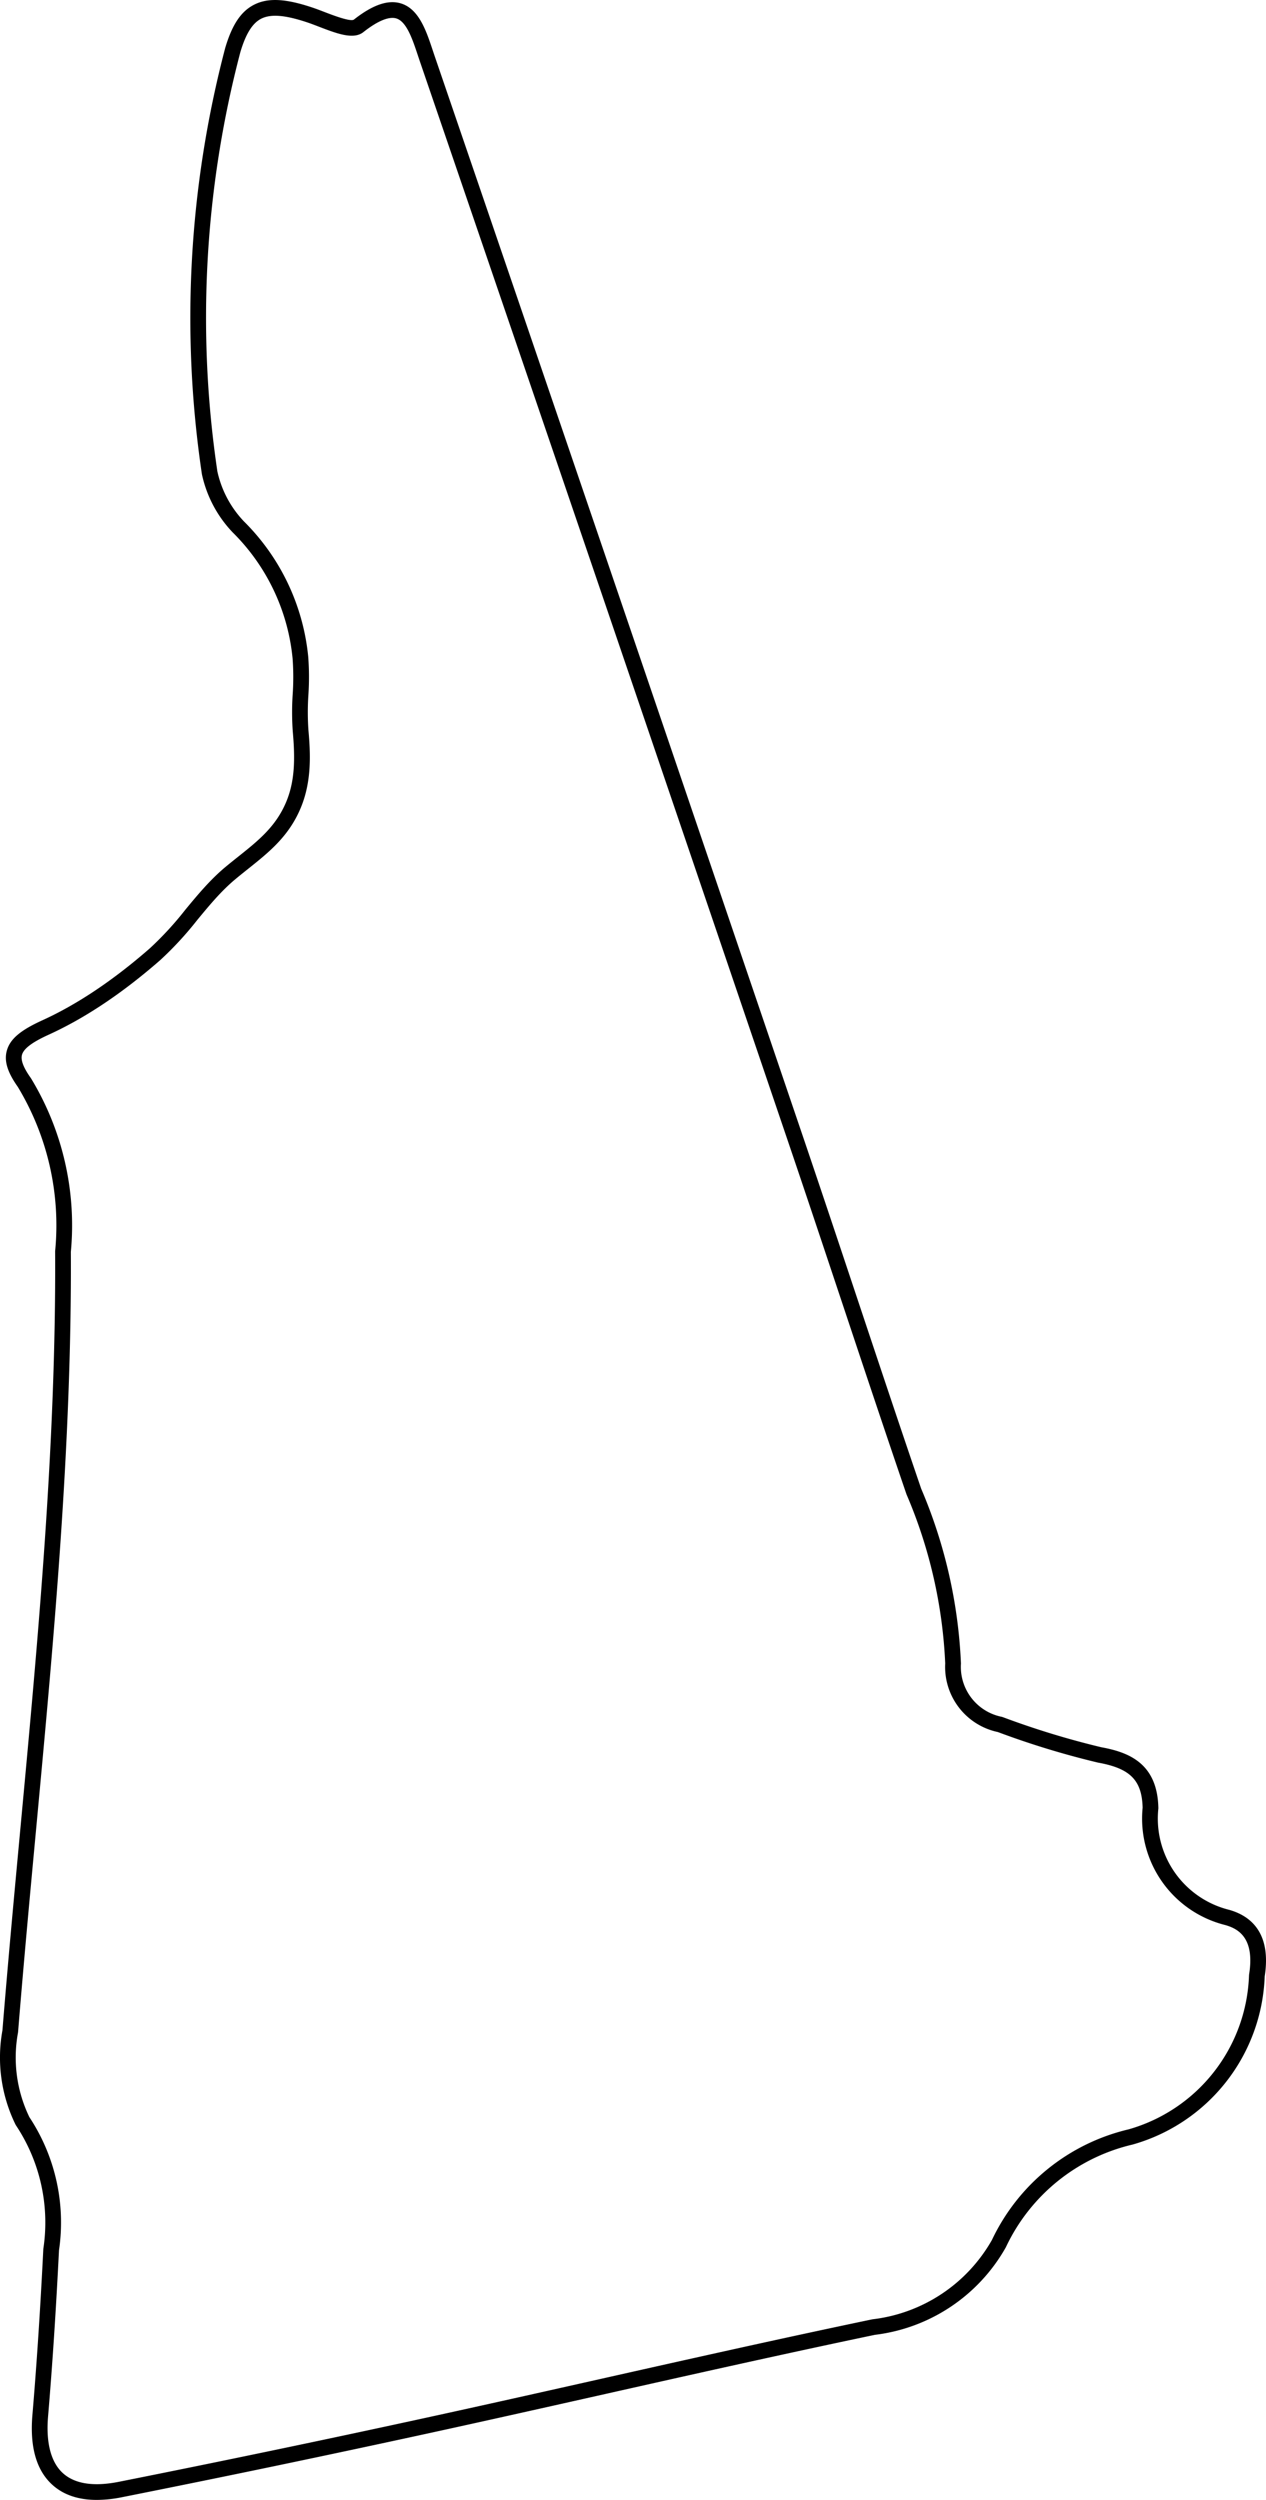 <svg id="Layer_1" data-name="Layer 1" xmlns="http://www.w3.org/2000/svg" viewBox="0 0 402.862 795.061"><path d="M487.337,630.803a29.905,29.905,0,0,1-22.54-32.11l.017-.159-.004-.16c-.303-14.112-9.339-17.674-18.161-19.28a265.128,265.128,0,0,1-31.342-9.576l-.368-.106a16.196,16.196,0,0,1-12.953-16.836l.007-.123-.006-.124a158.544,158.544,0,0,0-12.651-55.457c-6.818-19.943-13.597-40.275-20.153-59.939-5.821-17.46-11.841-35.516-17.868-53.24-38.508-113.347-77.793-228.534-116.766-342.359-.221-.646-.44-1.303-.66-1.963-2.053-6.168-4.381-13.159-10.154-14.887-4.092-1.227-8.999.486-14.974,5.204-1.25.631-6.68-1.453-9.288-2.455-1.324-.508-2.574-.989-3.742-1.382-8.709-2.934-14.321-3.202-18.767-.896-4.108,2.131-6.905,6.33-9.093,13.696a337.644,337.644,0,0,0-7.429,135.511l.03.165a38.437,38.437,0,0,0,9.773,18.402,65.279,65.279,0,0,1,19.058,40.015,80.484,80.484,0,0,1,.037,11.478,87.714,87.714,0,0,0,.018,11.722c.771,8.644.717,15.769-2.058,22.444C184.02,286.276,178.45,290.719,172,295.862c-1.333,1.063-2.689,2.145-4.053,3.279-4.883,4.062-8.912,8.934-12.808,13.646a104.009,104.009,0,0,1-11.255,12.225c-11.618,10.153-23.145,17.864-34.262,22.918-7.005,3.186-10.268,5.989-11.261,9.676-.878,3.258.201,6.795,3.499,11.459a85.084,85.084,0,0,1,11.899,52.119l-.012.128 0.0.128c.333,61.232-5.43,123.096-11.003,182.923-1.976,21.213-4.019,43.146-5.763,64.75a48.469,48.469,0,0,0,4.141,29.956l.166.29a55.781,55.781,0,0,1,8.72,39.143l-.024.243c-.971,19.365-2.108,36.637-3.474,52.801-.858,10.155,1.307,17.625,6.436,22.201,3.525,3.146,8.231,4.724,14.048,4.724a41.293,41.293,0,0,0,8.089-.871c32.31-6.431,65.028-13.247,97.247-20.262,18.889-4.112,38.064-8.416,56.609-12.578,28.05-6.296,57.055-12.806,85.664-18.786A55.489,55.489,0,0,0,416.249,738.181l.08-.155A59.524,59.524,0,0,1,456.582,705.464l.11-.029a57.766,57.766,0,0,0,41.957-53.472C500.868,637.736,493.774,632.615,487.337,630.803Zm6.351,20.523-.029.306a52.781,52.781,0,0,1-38.287,48.98,64.508,64.508,0,0,0-43.521,35.189,50.469,50.469,0,0,1-37.941,25.221l-.221.036c-28.679,5.994-57.74,12.517-85.844,18.824-18.536,4.161-37.704,8.463-56.577,12.572-32.189,7.007-64.878,13.818-97.163,20.243-8.032,1.61-14.029.71-17.828-2.68-3.838-3.424-5.492-9.665-4.783-18.049,1.368-16.188,2.506-33.479,3.479-52.853a60.764,60.764,0,0,0-9.423-42.378,43.502,43.502,0,0,1-3.625-26.852l.032-.247c1.744-21.613,3.789-43.574,5.768-64.812,5.581-59.907,11.351-121.849,11.025-183.286a90.117,90.117,0,0,0-12.662-55.151l-.097-.147c-2.33-3.281-3.246-5.681-2.8-7.336.536-1.989,3.238-4.031,8.503-6.425,11.561-5.257,23.499-13.232,35.483-23.706a107.694,107.694,0,0,0,11.818-12.803c3.923-4.744,7.627-9.225,12.152-12.988,1.337-1.112,2.667-2.172,3.973-3.214,6.699-5.342,13.026-10.388,16.8-19.469,3.521-8.471,3.096-17.247,2.421-24.807a82.655,82.655,0,0,1-.003-11.059,85.541,85.541,0,0,0-.056-12.183A70.232,70.232,0,0,0,173.812,189.223a33.381,33.381,0,0,1-8.436-15.876,332.6,332.6,0,0,1,7.31-133.354c1.723-5.799,3.814-9.168,6.58-10.603,3.081-1.599,7.666-1.229,14.868,1.196,1.069.36,2.272.822,3.545,1.312,5.652,2.171,10.99,4.223,14.144,1.736,4.508-3.556,8.131-5.065,10.478-4.362,3.284.982,5.175,6.664,6.844,11.676.224.673.447,1.343.673,2.003C268.789,156.773,308.073,271.956,346.579,385.3c6.023,17.71,12.041,35.758,17.859,53.211,6.569,19.702,13.361,40.075,20.196,60.064l.067.176a153.572,153.572,0,0,1,12.284,53.679,21.161,21.161,0,0,0,16.741,21.833,270.15,270.15,0,0,0,31.826,9.708l.135.028c10.178,1.842,13.89,5.597,14.119,14.326a34.897,34.897,0,0,0,26.257,37.311C490.227,636.81,495.545,639.712,493.688,651.326Z" transform="translate(-96.202 -23.411)"/></svg>